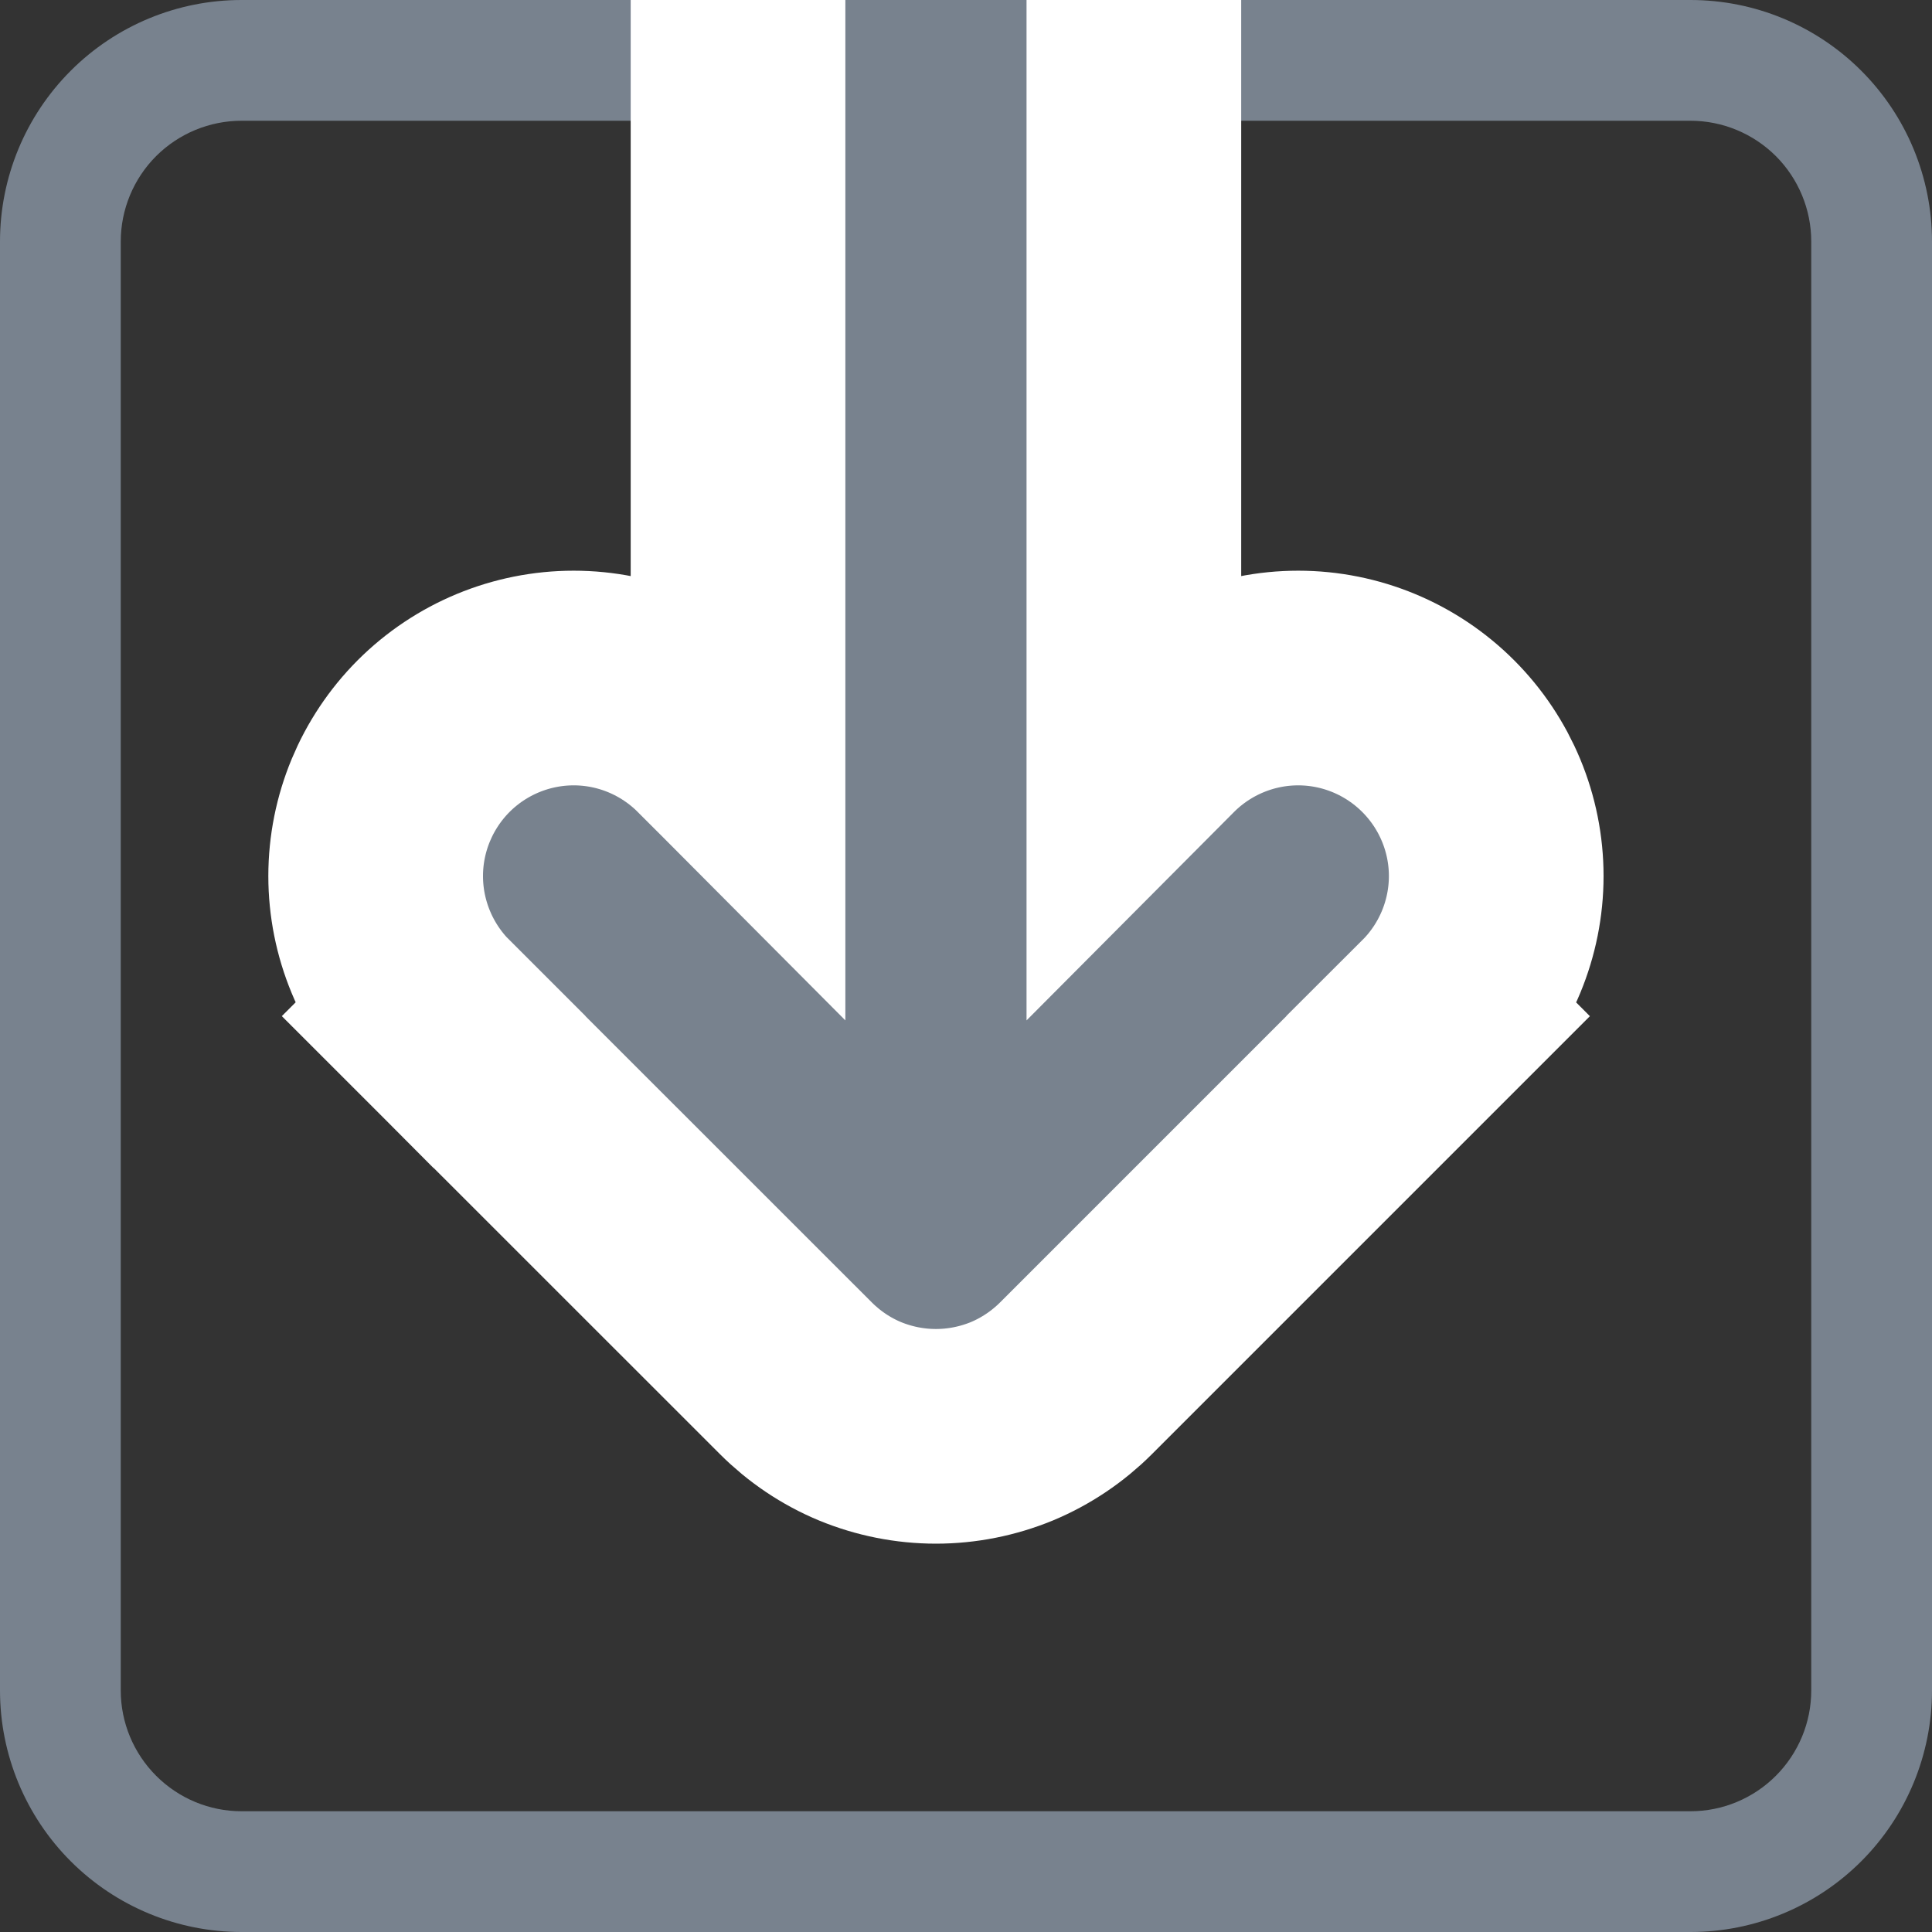 <svg width="18" height="18" viewBox="0 0 18 18" fill="none" xmlns="http://www.w3.org/2000/svg">
<rect x="0" y="0" width="18" height="18" fill="#333333" stroke="none"/>
<g clip-path="url(#clip0_1_29531)">
<path d="M2.25 0C1.653 0 1.081 0.237 0.659 0.659C0.237 1.081 0 1.653 0 2.25L0 15.75C0 16.346 0.237 16.919 0.659 17.341C1.081 17.763 1.653 18 2.25 18H15.75C16.347 18 16.919 17.763 17.341 17.341C17.763 16.919 18 16.346 18 15.75V2.25C18 1.653 17.763 1.081 17.341 0.659C16.919 0.237 16.347 0 15.75 0L2.25 0ZM2.25 1.125H15.75C16.048 1.125 16.334 1.244 16.545 1.454C16.756 1.665 16.875 1.952 16.875 2.25V15.75C16.875 16.048 16.756 16.334 16.545 16.545C16.334 16.756 16.048 16.875 15.75 16.875H2.25C1.952 16.875 1.666 16.756 1.455 16.545C1.244 16.334 1.125 16.048 1.125 15.75V2.25C1.125 1.952 1.244 1.665 1.455 1.454C1.666 1.244 1.952 1.125 2.25 1.125Z" fill="#78828E"/>
<path d="M10.79 6.858L10.564 7.085L10.564 -1.903C10.564 -2.392 10.369 -2.861 10.024 -3.207C9.678 -3.553 9.209 -3.747 8.72 -3.747C8.231 -3.747 7.762 -3.553 7.416 -3.207C7.07 -2.861 6.876 -2.392 6.876 -1.903L6.876 7.085L6.65 6.858L6.649 6.858C6.303 6.512 5.834 6.317 5.345 6.317C4.856 6.317 4.386 6.512 4.04 6.858C3.695 7.204 3.5 7.673 3.5 8.162C3.5 8.651 3.695 9.121 4.04 9.467L4.748 8.759L4.04 9.467L7.415 12.841C7.415 12.841 7.415 12.841 7.415 12.841C7.586 13.012 7.789 13.149 8.013 13.242C8.237 13.334 8.477 13.382 8.72 13.382C8.962 13.382 9.203 13.334 9.427 13.242C9.65 13.149 9.854 13.012 10.025 12.841C10.025 12.841 10.025 12.841 10.025 12.841L13.399 9.467L12.692 8.759L13.399 9.467C13.745 9.121 13.94 8.651 13.94 8.162C13.94 7.673 13.745 7.204 13.399 6.858C13.053 6.512 12.584 6.317 12.095 6.317C11.606 6.317 11.136 6.512 10.79 6.858L10.79 6.858Z" fill="#78828E" stroke="white" stroke-width="2"/>
</g>
<defs>
<clipPath id="clip0_1_29531">
<rect width="18" height="18" fill="white"/>
</clipPath>
</defs>
</svg>
